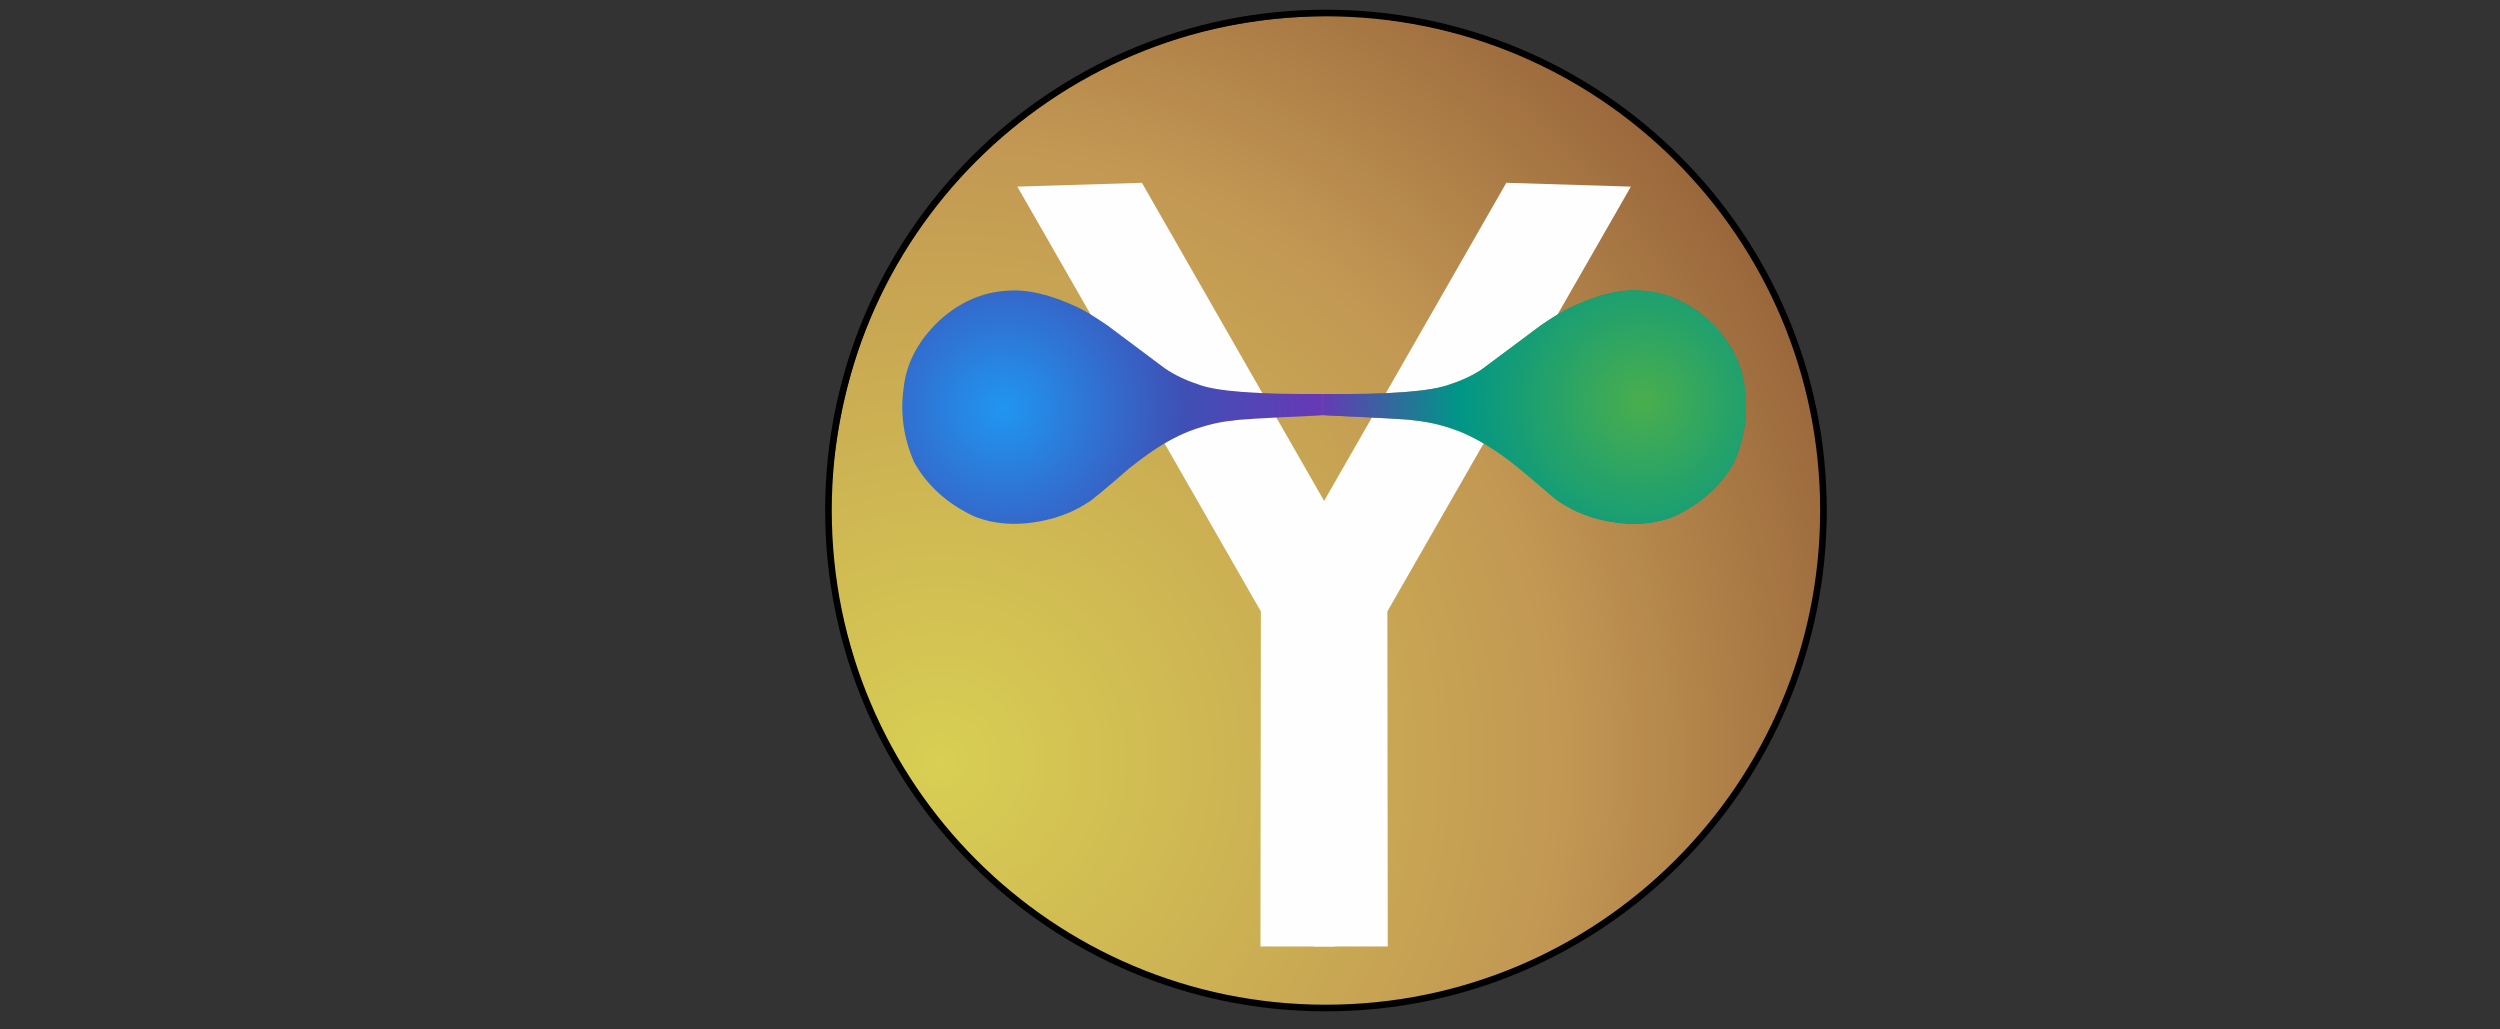 <?xml version="1.0" encoding="utf-8"?>
<svg xmlns="http://www.w3.org/2000/svg" xmlns:xlink="http://www.w3.org/1999/xlink" version= "1.1" width="17px" height="7px" viewBox="351 721 17 7">
<rect x="351" y="721" width="17" height="7" fill="#333333" stroke="none"/>
<g id="layer1">
<g style="fill:url(#grad0); fill-opacity:1.0; stroke-linejoin: miter">
<path d="M363.392,724.688L363.333,725.143Q363.029,726.51,361.917,727.273Q360.798,728.034,359.36,727.788Q357.993,727.484,357.23,726.372Q356.986,726.013,356.839,725.598L356.721,725.173Q356.628,724.737,356.656,724.271Q356.781,722.842,357.79,721.951Q358.799,721.059,360.232,721.111Q361.661,721.236,362.553,722.245Q363.444,723.254,363.392,724.688"/>
</g>
<g style="fill:rgb(237,191,154); fill-opacity:1.0; stroke-linejoin: miter">
<path d="M363.957,722.621L363.957,722.621Q363.957,722.622,363.957,722.621"/>
</g>
<g style="fill:rgb(0,0,0); fill-opacity:1.0; stroke-linejoin: miter">
<path d="M363.422,724.471L363.422,724.471C363.422,726.352,361.897,727.877,360.016,727.877L360.016,727.877C358.136,727.877,356.611,726.352,356.611,724.471L356.611,724.471C356.611,722.59,358.136,721.066,360.016,721.066L360.016,721.066C361.897,721.066,363.422,722.59,363.422,724.471L363.422,724.471 M363.377,724.471L363.377,724.471C363.377,722.615,361.873,721.111,360.016,721.111L360.016,721.111C358.16,721.111,356.656,722.615,356.656,724.471L356.656,724.471C356.656,726.328,358.16,727.832,360.016,727.832L360.016,727.832C361.872,727.832,363.377,726.328,363.377,724.471 Z"/>
</g>
<g style="fill:rgb(254,254,254); fill-opacity:1.0; stroke-linejoin: miter">
<path d="M360.076,727.436L359.571,727.436L359.574,725.158L357.918,722.269L358.765,722.243L360.052,724.49L360.076,727.436"/>
</g>
<g style="fill:rgb(254,254,254); fill-opacity:1.0; stroke-linejoin: miter">
<path d="M359.932,727.436L360.437,727.436L360.434,725.158L362.09,722.269L361.243,722.243L359.956,724.49L359.932,727.436"/>
</g>
<g style="fill:rgb(254,254,254); fill-opacity:1.0; stroke-linejoin: miter">
</g>
<g style="fill:rgb(254,254,254); fill-opacity:1.0; stroke-linejoin: miter">
</g>
<g style="fill:rgb(136,82,49); fill-opacity:1.0; stroke-linejoin: miter">
</g>
<g style="fill:rgb(136,82,49); fill-opacity:1.0; stroke-linejoin: miter">
</g>
<g style="fill:rgb(136,82,49); fill-opacity:1.0; stroke-linejoin: miter">
</g>
<g style="fill:rgb(136,82,49); fill-opacity:1.0; stroke-linejoin: miter">
</g>
<g style="fill:rgb(136,82,49); fill-opacity:1.0; stroke-linejoin: miter">
</g>
<g style="fill:rgb(136,82,49); fill-opacity:1.0; stroke-linejoin: miter">
</g>
<g style="fill:rgb(136,82,49); fill-opacity:1.0; stroke-linejoin: miter">
</g>
<g style="fill:rgb(0,0,0); fill-opacity:1.0; stroke-linejoin: miter">
<path d="M361.886,723.751L361.886,723.752Q361.886,723.753,361.886,723.751"/>
</g>
<g style="fill:rgb(0,0,0); fill-opacity:1.0; stroke-linejoin: miter">
<path d="M358.122,723.751L358.122,723.752Q358.122,723.753,358.122,723.751"/>
</g>
<g style="fill:url(#grad1); fill-opacity:1.0; stroke-linejoin: miter">
<path d="M360.004,723.823L359.936,723.827Q359.402,723.851,359.387,723.86Q359.256,723.87,359.09,723.931Q358.943,723.99,358.807,724.088Q358.765,724.116,358.676,724.187Q358.421,724.409,358.391,724.421Q358.298,724.482,358.176,724.52Q357.866,724.609,357.621,724.51Q357.35,724.381,357.217,724.145Q357.106,723.892,357.146,723.629Q357.175,723.383,357.385,723.182Q357.593,722.992,357.847,722.977Q358.051,722.959,358.329,723.09Q358.393,723.119,358.531,723.213L358.92,723.504Q359.018,723.571,359.146,723.613Q359.326,723.685,360.004,723.679L360.004,723.823"/>
</g>
<g style="fill:url(#grad1); fill-opacity:1.0; stroke-linejoin: miter">
<path d="M360.004,723.823L360.072,723.827Q360.606,723.851,360.621,723.86Q360.752,723.87,360.918,723.931Q361.065,723.99,361.201,724.088Q361.243,724.116,361.332,724.187Q361.587,724.409,361.618,724.421Q361.71,724.482,361.832,724.52Q362.142,724.609,362.387,724.51Q362.658,724.381,362.791,724.145Q362.902,723.892,362.862,723.629Q362.833,723.383,362.624,723.182Q362.416,722.992,362.162,722.977Q361.957,722.959,361.679,723.09Q361.615,723.119,361.477,723.213L361.088,723.504Q360.99,723.571,360.862,723.613Q360.682,723.685,360.004,723.679L360.004,723.823"/>
</g>
<g style="fill:rgb(0,0,0); fill-opacity:1.0; stroke-linejoin: miter">
</g>
<g style="fill:rgb(0,0,0); fill-opacity:1.0; stroke-linejoin: miter">
</g>
<g style="fill:url(#grad1); fill-opacity:1.0; stroke-linejoin: miter">
<path d="M360.004,723.715L360.004,723.769L360.004,723.823L360.004,723.824Q360.004,723.775,360.004,723.727L360.004,723.715 Z"/>
</g>
<g style="fill:url(#grad2); fill-opacity:1.0; stroke-linejoin: miter">
<path d="M362.112,722.975L362.07,722.976Q361.913,722.979,361.647,723.106Q361.56,723.156,361.477,723.213L361.066,723.519Q360.976,723.576,360.862,723.613Q360.664,723.687,360.004,723.679L360.004,723.823Q360.592,723.851,360.589,723.855Q360.754,723.871,360.882,723.918Q361.004,723.957,361.171,724.067Q361.292,724.145,361.572,724.389Q361.589,724.407,361.682,724.459Q361.88,724.563,362.144,724.562Q362.273,724.557,362.388,724.51Q362.568,724.424,362.687,724.291Q362.769,724.203,362.814,724.089Q362.877,723.919,362.873,723.745Q362.87,723.567,362.801,723.419Q362.704,723.247,362.624,723.182Q362.389,722.971,362.112,722.975 Z"/>
</g>
<g style="fill:rgb(0,0,0); fill-opacity:1.0; stroke-linejoin: miter">
</g>
<g style="fill:rgb(0,0,0); fill-opacity:1.0; stroke-linejoin: miter">
</g>
<g style="fill:rgb(0,0,0); fill-opacity:1.0; stroke-linejoin: miter">
</g>
<g style="fill:rgb(0,0,0); fill-opacity:1.0; stroke-linejoin: miter">
</g>
<g style="fill:rgb(0,0,0); fill-opacity:1.0; stroke-linejoin: miter">
</g>
<g style="fill:rgb(0,0,0); fill-opacity:1.0; stroke-linejoin: miter">
</g>
<g style="fill:rgb(64,54,39); fill-opacity:1.0; stroke-linejoin: miter">
</g>
<g style="fill:rgb(64,54,39); fill-opacity:1.0; stroke-linejoin: miter">
</g>
<g style="fill:rgb(64,54,39); fill-opacity:1.0; stroke-linejoin: miter">
</g>
<g style="fill:rgb(64,54,39); fill-opacity:1.0; stroke-linejoin: miter">
</g>
</g>
<defs>
<radialGradient id="grad0" gradientUnits="userSpaceOnUse" cx="357.384" cy="726.186" r="14.321" >
<stop offset="0.0%" style="stop-color:rgb(216,207,83); stop-opacity:1.0" />
<stop offset="29.856%" style="stop-color:rgb(194,151,83); stop-opacity:1.0" />
<stop offset="52.11%" style="stop-color:rgb(136,82,49); stop-opacity:1.0" />
<stop offset="70.863%" style="stop-color:rgb(196,142,81); stop-opacity:1.0" />
<stop offset="100.0%" style="stop-color:rgb(135,79,48); stop-opacity:1.0" />
</radialGradient>
<radialGradient id="grad2" gradientUnits="userSpaceOnUse" cx="362.169" cy="723.737" r="4.21" >
<stop offset="0.0%" style="stop-color:rgb(74,174,77); stop-opacity:1.0" />
<stop offset="29.856%" style="stop-color:rgb(0,150,135); stop-opacity:1.0" />
<stop offset="52.11%" style="stop-color:rgb(103,57,182); stop-opacity:1.0" />
<stop offset="70.863%" style="stop-color:rgb(139,195,73); stop-opacity:1.0" />
<stop offset="100.0%" style="stop-color:rgb(0,150,135); stop-opacity:1.0" />
</radialGradient>
<radialGradient id="grad1" gradientUnits="userSpaceOnUse" cx="357.82" cy="723.784" r="4.122" >
<stop offset="0.0%" style="stop-color:rgb(32,150,241); stop-opacity:1.0" />
<stop offset="29.856%" style="stop-color:rgb(63,80,181); stop-opacity:1.0" />
<stop offset="52.11%" style="stop-color:rgb(103,57,182); stop-opacity:1.0" />
<stop offset="70.863%" style="stop-color:rgb(139,195,73); stop-opacity:1.0" />
<stop offset="100.0%" style="stop-color:rgb(0,150,135); stop-opacity:1.0" />
</radialGradient>
</defs>
</svg>